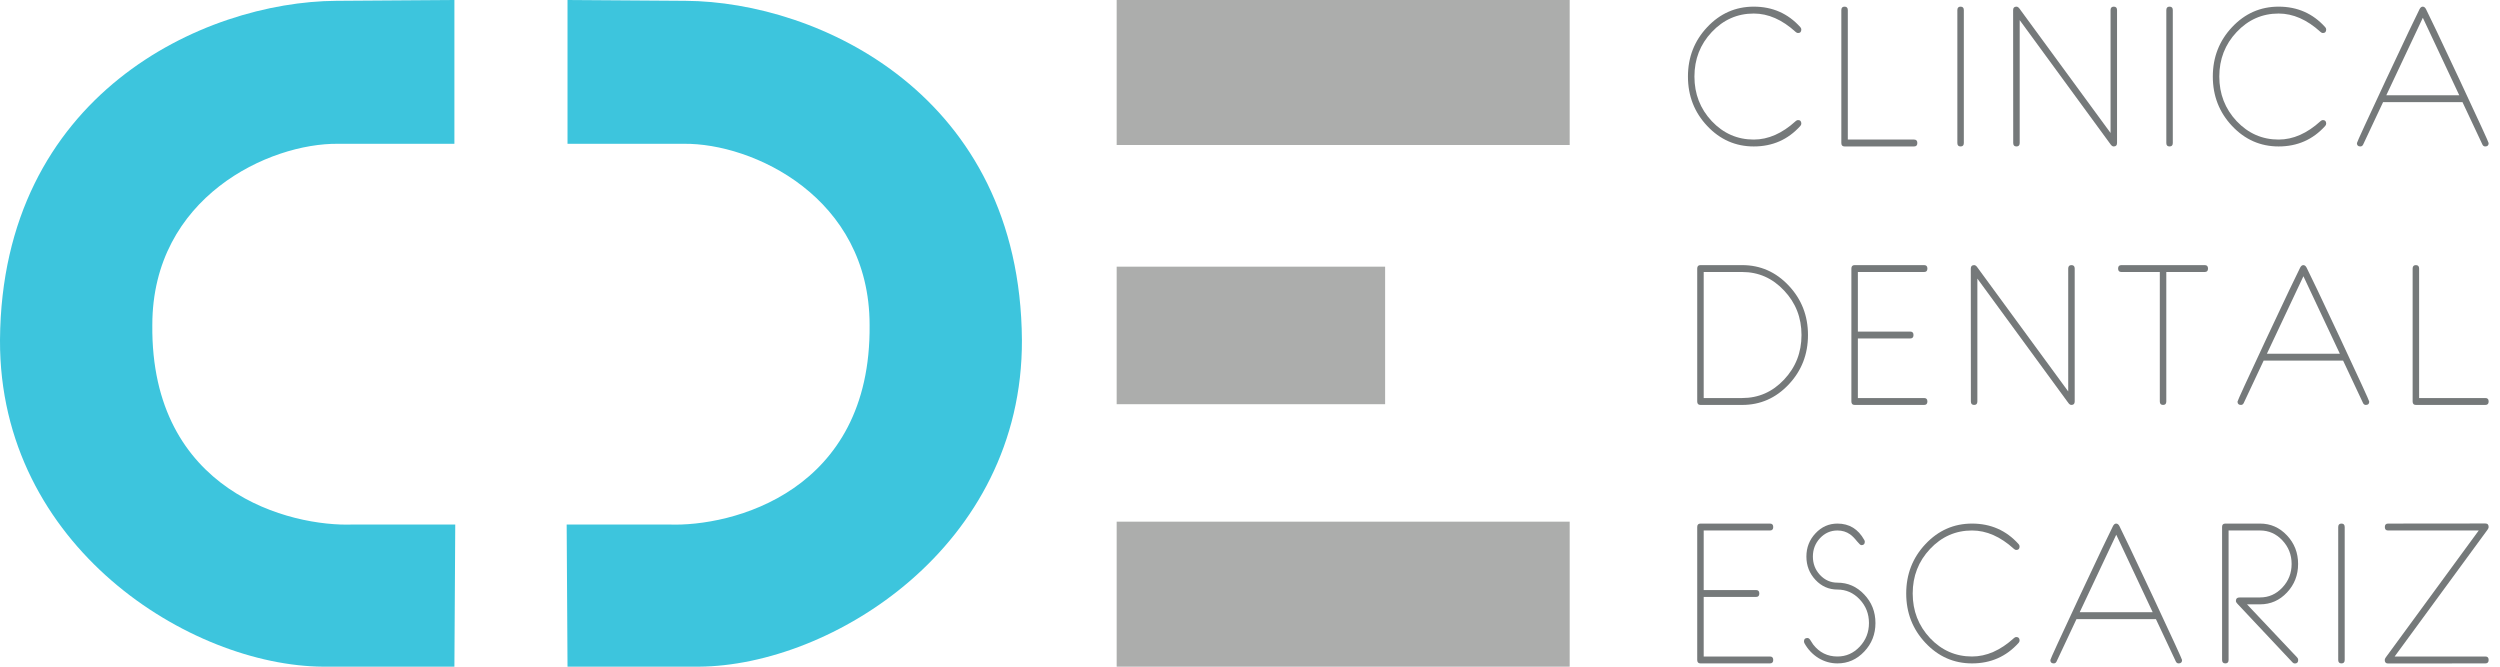 <?xml version="1.0" encoding="UTF-8"?>
<svg width="150px" height="40px" viewBox="0 0 150 40" version="1.1" xmlns="http://www.w3.org/2000/svg" xmlns:xlink="http://www.w3.org/1999/xlink">
    <!-- Generator: Sketch 41.2 (35397) - http://www.bohemiancoding.com/sketch -->
    <title>lgo-escariz-hor</title>
    <desc>Created with Sketch.</desc>
    <defs></defs>
    <g id="Page-1" stroke="none" stroke-width="1" fill="none" fill-rule="evenodd">
        <g id="lgo-escariz-hor">
            <g id="Texto" transform="translate(101, 0)" fill="#75797A">
                <path d="M5.394,39.597 C5.394,39.735 5.329,39.804 5.199,39.804 L1.028,39.804 C0.898,39.804 0.833,39.735 0.833,39.597 L0.833,31.622 C0.833,31.484 0.898,31.415 1.028,31.415 L5.199,31.415 C5.329,31.415 5.394,31.484 5.394,31.622 C5.394,31.76 5.329,31.829 5.199,31.829 L1.222,31.829 L1.222,35.403 L4.365,35.403 C4.494,35.403 4.559,35.472 4.559,35.61 C4.559,35.747 4.494,35.816 4.365,35.816 L1.222,35.816 L1.222,39.39 L5.199,39.39 C5.329,39.39 5.394,39.459 5.394,39.597 L5.394,39.597 Z" id="Fill-6"></path>
                <path d="M11.527,37.382 C11.527,38.051 11.303,38.623 10.854,39.095 C10.409,39.568 9.873,39.804 9.247,39.804 C8.839,39.804 8.457,39.696 8.101,39.479 C7.749,39.259 7.471,38.963 7.267,38.593 C7.249,38.554 7.239,38.516 7.239,38.481 C7.239,38.347 7.308,38.28 7.445,38.28 C7.504,38.28 7.558,38.315 7.606,38.386 C7.643,38.449 7.704,38.544 7.79,38.67 C8.164,39.15 8.65,39.39 9.247,39.39 C9.766,39.39 10.211,39.194 10.582,38.8 C10.953,38.406 11.138,37.933 11.138,37.382 C11.138,36.831 10.953,36.358 10.582,35.964 C10.211,35.57 9.766,35.373 9.247,35.373 C8.731,35.373 8.292,35.18 7.929,34.794 C7.566,34.405 7.384,33.938 7.384,33.394 C7.384,32.851 7.566,32.386 7.929,32 C8.292,31.61 8.731,31.415 9.247,31.415 C9.955,31.415 10.491,31.742 10.854,32.396 C10.877,32.431 10.888,32.469 10.888,32.508 C10.888,32.642 10.819,32.709 10.682,32.709 C10.634,32.709 10.548,32.634 10.426,32.484 C10.274,32.292 10.133,32.15 10.003,32.059 C9.784,31.906 9.533,31.829 9.247,31.829 C8.839,31.829 8.49,31.982 8.201,32.29 C7.916,32.597 7.773,32.965 7.773,33.394 C7.773,33.824 7.916,34.192 8.201,34.499 C8.49,34.806 8.839,34.96 9.247,34.96 C9.873,34.96 10.409,35.196 10.854,35.669 C11.303,36.141 11.527,36.712 11.527,37.382 L11.527,37.382 Z" id="Fill-7"></path>
                <path d="M20.175,38.433 C20.175,38.485 20.154,38.532 20.114,38.575 C19.376,39.394 18.445,39.804 17.321,39.804 C16.231,39.804 15.301,39.394 14.529,38.575 C13.758,37.756 13.373,36.767 13.373,35.61 C13.373,34.452 13.758,33.463 14.529,32.644 C15.301,31.825 16.231,31.415 17.321,31.415 C18.445,31.415 19.376,31.825 20.114,32.644 C20.154,32.687 20.175,32.734 20.175,32.786 C20.175,32.928 20.108,32.998 19.974,32.998 C19.93,32.998 19.884,32.977 19.836,32.933 C19.027,32.197 18.189,31.829 17.321,31.829 C16.339,31.829 15.499,32.199 14.802,32.939 C14.109,33.676 13.762,34.566 13.762,35.61 C13.762,36.653 14.109,37.545 14.802,38.286 C15.499,39.022 16.339,39.39 17.321,39.39 C18.189,39.39 19.027,39.022 19.836,38.286 C19.884,38.242 19.93,38.221 19.974,38.221 C20.108,38.221 20.175,38.292 20.175,38.433 L20.175,38.433 Z" id="Fill-8"></path>
                <path d="M29.924,39.603 C29.924,39.737 29.855,39.804 29.718,39.804 C29.644,39.804 29.588,39.767 29.551,39.692 L28.355,37.146 L28.339,37.146 L23.589,37.146 L22.393,39.692 C22.356,39.767 22.3,39.804 22.226,39.804 C22.089,39.804 22.02,39.737 22.02,39.603 C22.02,39.556 22.599,38.295 23.755,35.822 C24.909,33.365 25.584,31.945 25.78,31.563 C25.832,31.464 25.895,31.415 25.969,31.415 C26.047,31.415 26.112,31.464 26.164,31.563 C26.361,31.945 27.035,33.365 28.188,35.822 C29.345,38.295 29.924,39.556 29.924,39.603 L29.924,39.603 Z M28.161,36.732 L25.975,32.083 L23.783,36.732 L28.161,36.732 L28.161,36.732 Z" id="Fill-9"></path>
                <path d="M36.892,39.597 C36.892,39.739 36.825,39.81 36.691,39.81 C36.639,39.81 36.593,39.788 36.552,39.745 L33.243,36.224 C33.184,36.165 33.154,36.108 33.154,36.053 C33.154,35.915 33.234,35.846 33.393,35.846 L34.606,35.846 C35.125,35.846 35.57,35.649 35.94,35.255 C36.311,34.861 36.497,34.389 36.497,33.837 C36.497,33.286 36.311,32.813 35.94,32.419 C35.57,32.026 35.125,31.829 34.606,31.829 L32.715,31.829 L32.715,39.597 C32.715,39.735 32.65,39.804 32.52,39.804 C32.39,39.804 32.325,39.735 32.325,39.597 L32.325,31.61 C32.325,31.48 32.39,31.415 32.52,31.415 L34.606,31.415 C35.236,31.415 35.774,31.652 36.218,32.124 C36.664,32.597 36.886,33.168 36.886,33.837 C36.886,34.507 36.664,35.078 36.218,35.551 C35.774,36.023 35.236,36.26 34.606,36.26 L33.821,36.26 L36.83,39.449 C36.871,39.493 36.892,39.542 36.892,39.597 L36.892,39.597 Z" id="Fill-10"></path>
                <path d="M39.682,39.597 C39.682,39.735 39.618,39.804 39.488,39.804 C39.358,39.804 39.293,39.735 39.293,39.597 L39.293,31.622 C39.293,31.484 39.358,31.415 39.488,31.415 C39.618,31.415 39.682,31.484 39.682,31.622 L39.682,39.597 L39.682,39.597 Z" id="Fill-11"></path>
                <path d="M48.319,31.622 C48.319,31.665 48.297,31.719 48.252,31.782 L42.679,39.39 L48.124,39.39 C48.254,39.39 48.319,39.459 48.319,39.597 C48.319,39.735 48.254,39.804 48.124,39.804 L42.284,39.81 C42.151,39.81 42.084,39.739 42.084,39.597 C42.084,39.554 42.106,39.501 42.151,39.438 L47.724,31.829 L42.284,31.829 C42.155,31.829 42.09,31.76 42.09,31.622 C42.09,31.484 42.155,31.415 42.284,31.415 L48.119,31.409 C48.252,31.409 48.319,31.48 48.319,31.622 L48.319,31.622 Z" id="Fill-12"></path>
                <path d="M7.479,20.101 C7.479,21.259 7.094,22.248 6.323,23.067 C5.551,23.886 4.621,24.296 3.531,24.296 L1.028,24.296 C0.898,24.296 0.833,24.227 0.833,24.089 L0.833,16.114 C0.833,15.976 0.898,15.907 1.028,15.907 L3.531,15.907 C4.621,15.907 5.551,16.317 6.323,17.136 C7.094,17.955 7.479,18.944 7.479,20.101 L7.479,20.101 Z M7.09,20.101 C7.09,19.058 6.741,18.168 6.044,17.431 C5.351,16.691 4.513,16.32 3.531,16.32 L1.222,16.32 L1.222,23.882 L3.531,23.882 C4.513,23.882 5.351,23.514 6.044,22.777 C6.741,22.037 7.09,21.145 7.09,20.101 L7.09,20.101 Z" id="Fill-13"></path>
                <path d="M14.644,24.089 C14.644,24.227 14.579,24.296 14.449,24.296 L10.278,24.296 C10.148,24.296 10.083,24.227 10.083,24.089 L10.083,16.114 C10.083,15.976 10.148,15.907 10.278,15.907 L14.449,15.907 C14.579,15.907 14.644,15.976 14.644,16.114 C14.644,16.251 14.579,16.32 14.449,16.32 L10.472,16.32 L10.472,19.895 L13.615,19.895 C13.745,19.895 13.81,19.964 13.81,20.101 C13.81,20.239 13.745,20.308 13.615,20.308 L10.472,20.308 L10.472,23.882 L14.449,23.882 C14.579,23.882 14.644,23.951 14.644,24.089 L14.644,24.089 Z" id="Fill-14"></path>
                <path d="M23.482,24.089 C23.482,24.227 23.416,24.296 23.282,24.296 C23.223,24.296 23.165,24.26 23.11,24.189 L17.642,16.716 L17.642,24.089 C17.642,24.227 17.578,24.296 17.448,24.296 C17.318,24.296 17.253,24.227 17.253,24.089 L17.248,16.114 C17.248,15.976 17.314,15.907 17.448,15.907 C17.507,15.907 17.565,15.942 17.62,16.013 L23.093,23.486 L23.093,16.114 C23.093,15.976 23.158,15.907 23.288,15.907 C23.417,15.907 23.482,15.976 23.482,16.114 L23.482,24.089 L23.482,24.089 Z" id="Fill-15"></path>
                <path d="M31.481,16.114 C31.481,16.251 31.416,16.32 31.287,16.32 L28.978,16.32 L28.978,24.089 C28.978,24.227 28.914,24.296 28.784,24.296 C28.654,24.296 28.589,24.227 28.589,24.089 L28.589,16.32 L26.281,16.32 C26.151,16.32 26.086,16.251 26.086,16.114 C26.086,15.976 26.151,15.907 26.281,15.907 L31.287,15.907 C31.416,15.907 31.481,15.976 31.481,16.114 L31.481,16.114 Z" id="Fill-16"></path>
                <path d="M41.154,24.095 C41.154,24.229 41.086,24.296 40.948,24.296 C40.874,24.296 40.819,24.258 40.782,24.183 L39.586,21.637 L39.569,21.637 L34.819,21.637 L33.623,24.183 C33.586,24.258 33.531,24.296 33.457,24.296 C33.32,24.296 33.251,24.229 33.251,24.095 C33.251,24.048 33.829,22.787 34.986,20.314 C36.139,17.856 36.814,16.437 37.011,16.055 C37.062,15.956 37.126,15.907 37.2,15.907 C37.278,15.907 37.343,15.956 37.394,16.055 C37.591,16.437 38.266,17.856 39.419,20.314 C40.576,22.787 41.154,24.048 41.154,24.095 L41.154,24.095 Z M39.391,21.224 L37.205,16.574 L35.014,21.224 L39.391,21.224 L39.391,21.224 Z" id="Fill-17"></path>
                <path d="M48.319,24.089 C48.319,24.227 48.254,24.296 48.124,24.296 L43.953,24.296 C43.823,24.296 43.758,24.227 43.758,24.089 L43.758,16.114 C43.758,15.976 43.823,15.907 43.953,15.907 C44.082,15.907 44.147,15.976 44.147,16.114 L44.147,23.882 L48.124,23.882 C48.254,23.882 48.319,23.951 48.319,24.089 L48.319,24.089 Z" id="Fill-18"></path>
                <path d="M7.079,7.417 C7.079,7.468 7.058,7.515 7.018,7.559 C6.28,8.378 5.349,8.787 4.226,8.787 C3.136,8.787 2.205,8.378 1.434,7.559 C0.662,6.74 0.277,5.751 0.277,4.593 C0.277,3.435 0.662,2.447 1.434,1.627 C2.205,0.808 3.136,0.399 4.226,0.399 C5.349,0.399 6.28,0.808 7.018,1.627 C7.058,1.671 7.079,1.718 7.079,1.769 C7.079,1.911 7.012,1.982 6.879,1.982 C6.834,1.982 6.788,1.96 6.74,1.917 C5.931,1.18 5.093,0.812 4.226,0.812 C3.243,0.812 2.403,1.182 1.706,1.923 C1.013,2.659 0.666,3.55 0.666,4.593 C0.666,5.637 1.013,6.529 1.706,7.269 C2.403,8.006 3.243,8.374 4.226,8.374 C5.093,8.374 5.931,8.006 6.74,7.269 C6.788,7.226 6.834,7.204 6.879,7.204 C7.012,7.204 7.079,7.275 7.079,7.417 L7.079,7.417 Z" id="Fill-19"></path>
                <path d="M14.04,8.581 C14.04,8.719 13.975,8.787 13.846,8.787 L9.674,8.787 C9.544,8.787 9.48,8.719 9.48,8.581 L9.48,0.606 C9.48,0.468 9.544,0.399 9.674,0.399 C9.804,0.399 9.869,0.468 9.869,0.606 L9.869,8.374 L13.846,8.374 C13.975,8.374 14.04,8.443 14.04,8.581 L14.04,8.581 Z" id="Fill-20"></path>
                <path d="M16.83,8.581 C16.83,8.719 16.765,8.787 16.635,8.787 C16.506,8.787 16.441,8.719 16.441,8.581 L16.441,0.606 C16.441,0.468 16.506,0.399 16.635,0.399 C16.765,0.399 16.83,0.468 16.83,0.606 L16.83,8.581 L16.83,8.581 Z" id="Fill-21"></path>
                <path d="M26.022,8.581 C26.022,8.719 25.955,8.787 25.822,8.787 C25.762,8.787 25.705,8.752 25.649,8.681 L20.182,1.208 L20.182,8.581 C20.182,8.719 20.117,8.787 19.987,8.787 C19.858,8.787 19.793,8.719 19.793,8.581 L19.787,0.606 C19.787,0.468 19.854,0.399 19.987,0.399 C20.047,0.399 20.104,0.434 20.16,0.505 L25.633,7.978 L25.633,0.606 C25.633,0.468 25.698,0.399 25.827,0.399 C25.957,0.399 26.022,0.468 26.022,0.606 L26.022,8.581 L26.022,8.581 Z" id="Fill-22"></path>
                <path d="M29.368,8.581 C29.368,8.719 29.303,8.787 29.173,8.787 C29.043,8.787 28.979,8.719 28.979,8.581 L28.979,0.606 C28.979,0.468 29.043,0.399 29.173,0.399 C29.303,0.399 29.368,0.468 29.368,0.606 L29.368,8.581 L29.368,8.581 Z" id="Fill-23"></path>
                <path d="M38.571,7.417 C38.571,7.468 38.55,7.515 38.51,7.559 C37.772,8.378 36.841,8.787 35.718,8.787 C34.627,8.787 33.697,8.378 32.925,7.559 C32.154,6.74 31.769,5.751 31.769,4.593 C31.769,3.435 32.154,2.447 32.925,1.627 C33.697,0.808 34.627,0.399 35.718,0.399 C36.841,0.399 37.772,0.808 38.51,1.627 C38.55,1.671 38.571,1.718 38.571,1.769 C38.571,1.911 38.504,1.982 38.37,1.982 C38.326,1.982 38.28,1.96 38.232,1.917 C37.423,1.18 36.585,0.812 35.718,0.812 C34.735,0.812 33.895,1.182 33.198,1.923 C32.505,2.659 32.158,3.55 32.158,4.593 C32.158,5.637 32.505,6.529 33.198,7.269 C33.895,8.006 34.735,8.374 35.718,8.374 C36.585,8.374 37.423,8.006 38.232,7.269 C38.28,7.226 38.326,7.204 38.37,7.204 C38.504,7.204 38.571,7.275 38.571,7.417 L38.571,7.417 Z" id="Fill-24"></path>
                <path d="M48.319,8.587 C48.319,8.72 48.25,8.787 48.113,8.787 C48.039,8.787 47.983,8.75 47.946,8.675 L46.75,6.129 L46.734,6.129 L41.984,6.129 L40.788,8.675 C40.751,8.75 40.695,8.787 40.621,8.787 C40.484,8.787 40.415,8.72 40.415,8.587 C40.415,8.539 40.994,7.279 42.151,4.806 C43.304,2.348 43.979,0.929 44.175,0.546 C44.227,0.448 44.29,0.399 44.364,0.399 C44.442,0.399 44.507,0.448 44.559,0.546 C44.755,0.929 45.43,2.348 46.583,4.806 C47.74,7.279 48.319,8.539 48.319,8.587 L48.319,8.587 Z M46.556,5.716 L44.37,1.066 L42.178,5.716 L46.556,5.716 L46.556,5.716 Z" id="Fill-25"></path>
            </g>
            <g id="Symbol">
                <path d="M94.181,8.7 L67,8.7 L67,0 L94.181,0 L94.181,8.7 L94.181,8.7 Z M83.107,16 L83.107,23.85 L83.107,24.25 L67,24.25 L67,23.85 L67,16 L83.107,16 L83.107,16 Z M94.181,31.3 L94.181,40 L67,40 L67,31.3 L94.181,31.3 L94.181,31.3 Z" id="Fill-3" fill="#ACADAC"></path>
                <path d="M34.051,0 L41.131,0.049 C49.114,0.1 61.214,5.686 61.315,20.399 C61.365,32.817 49.867,39.95 41.934,40 L34.051,40 L34,31.471 L40.126,31.471 C43.892,31.62 52.277,29.526 52.176,19.501 C52.176,11.82 45.147,8.578 41.029,8.628 L34.051,8.628 L34.051,0 L34.051,0 Z" id="Fill-4" fill="#3DC5DD"></path>
                <path d="M20.184,0.049 C12.201,0.1 0.1,5.686 0,20.399 C-0.05,32.817 11.448,39.95 19.381,40 L27.264,40 L27.315,31.471 L21.189,31.471 C17.423,31.62 9.037,29.526 9.139,19.501 C9.139,11.82 16.168,8.578 20.285,8.628 L27.264,8.628 L27.264,0 L20.184,0.049 Z" id="Fill-5" fill="#3DC5DD"></path>
            </g>
        </g>
    </g>
</svg>